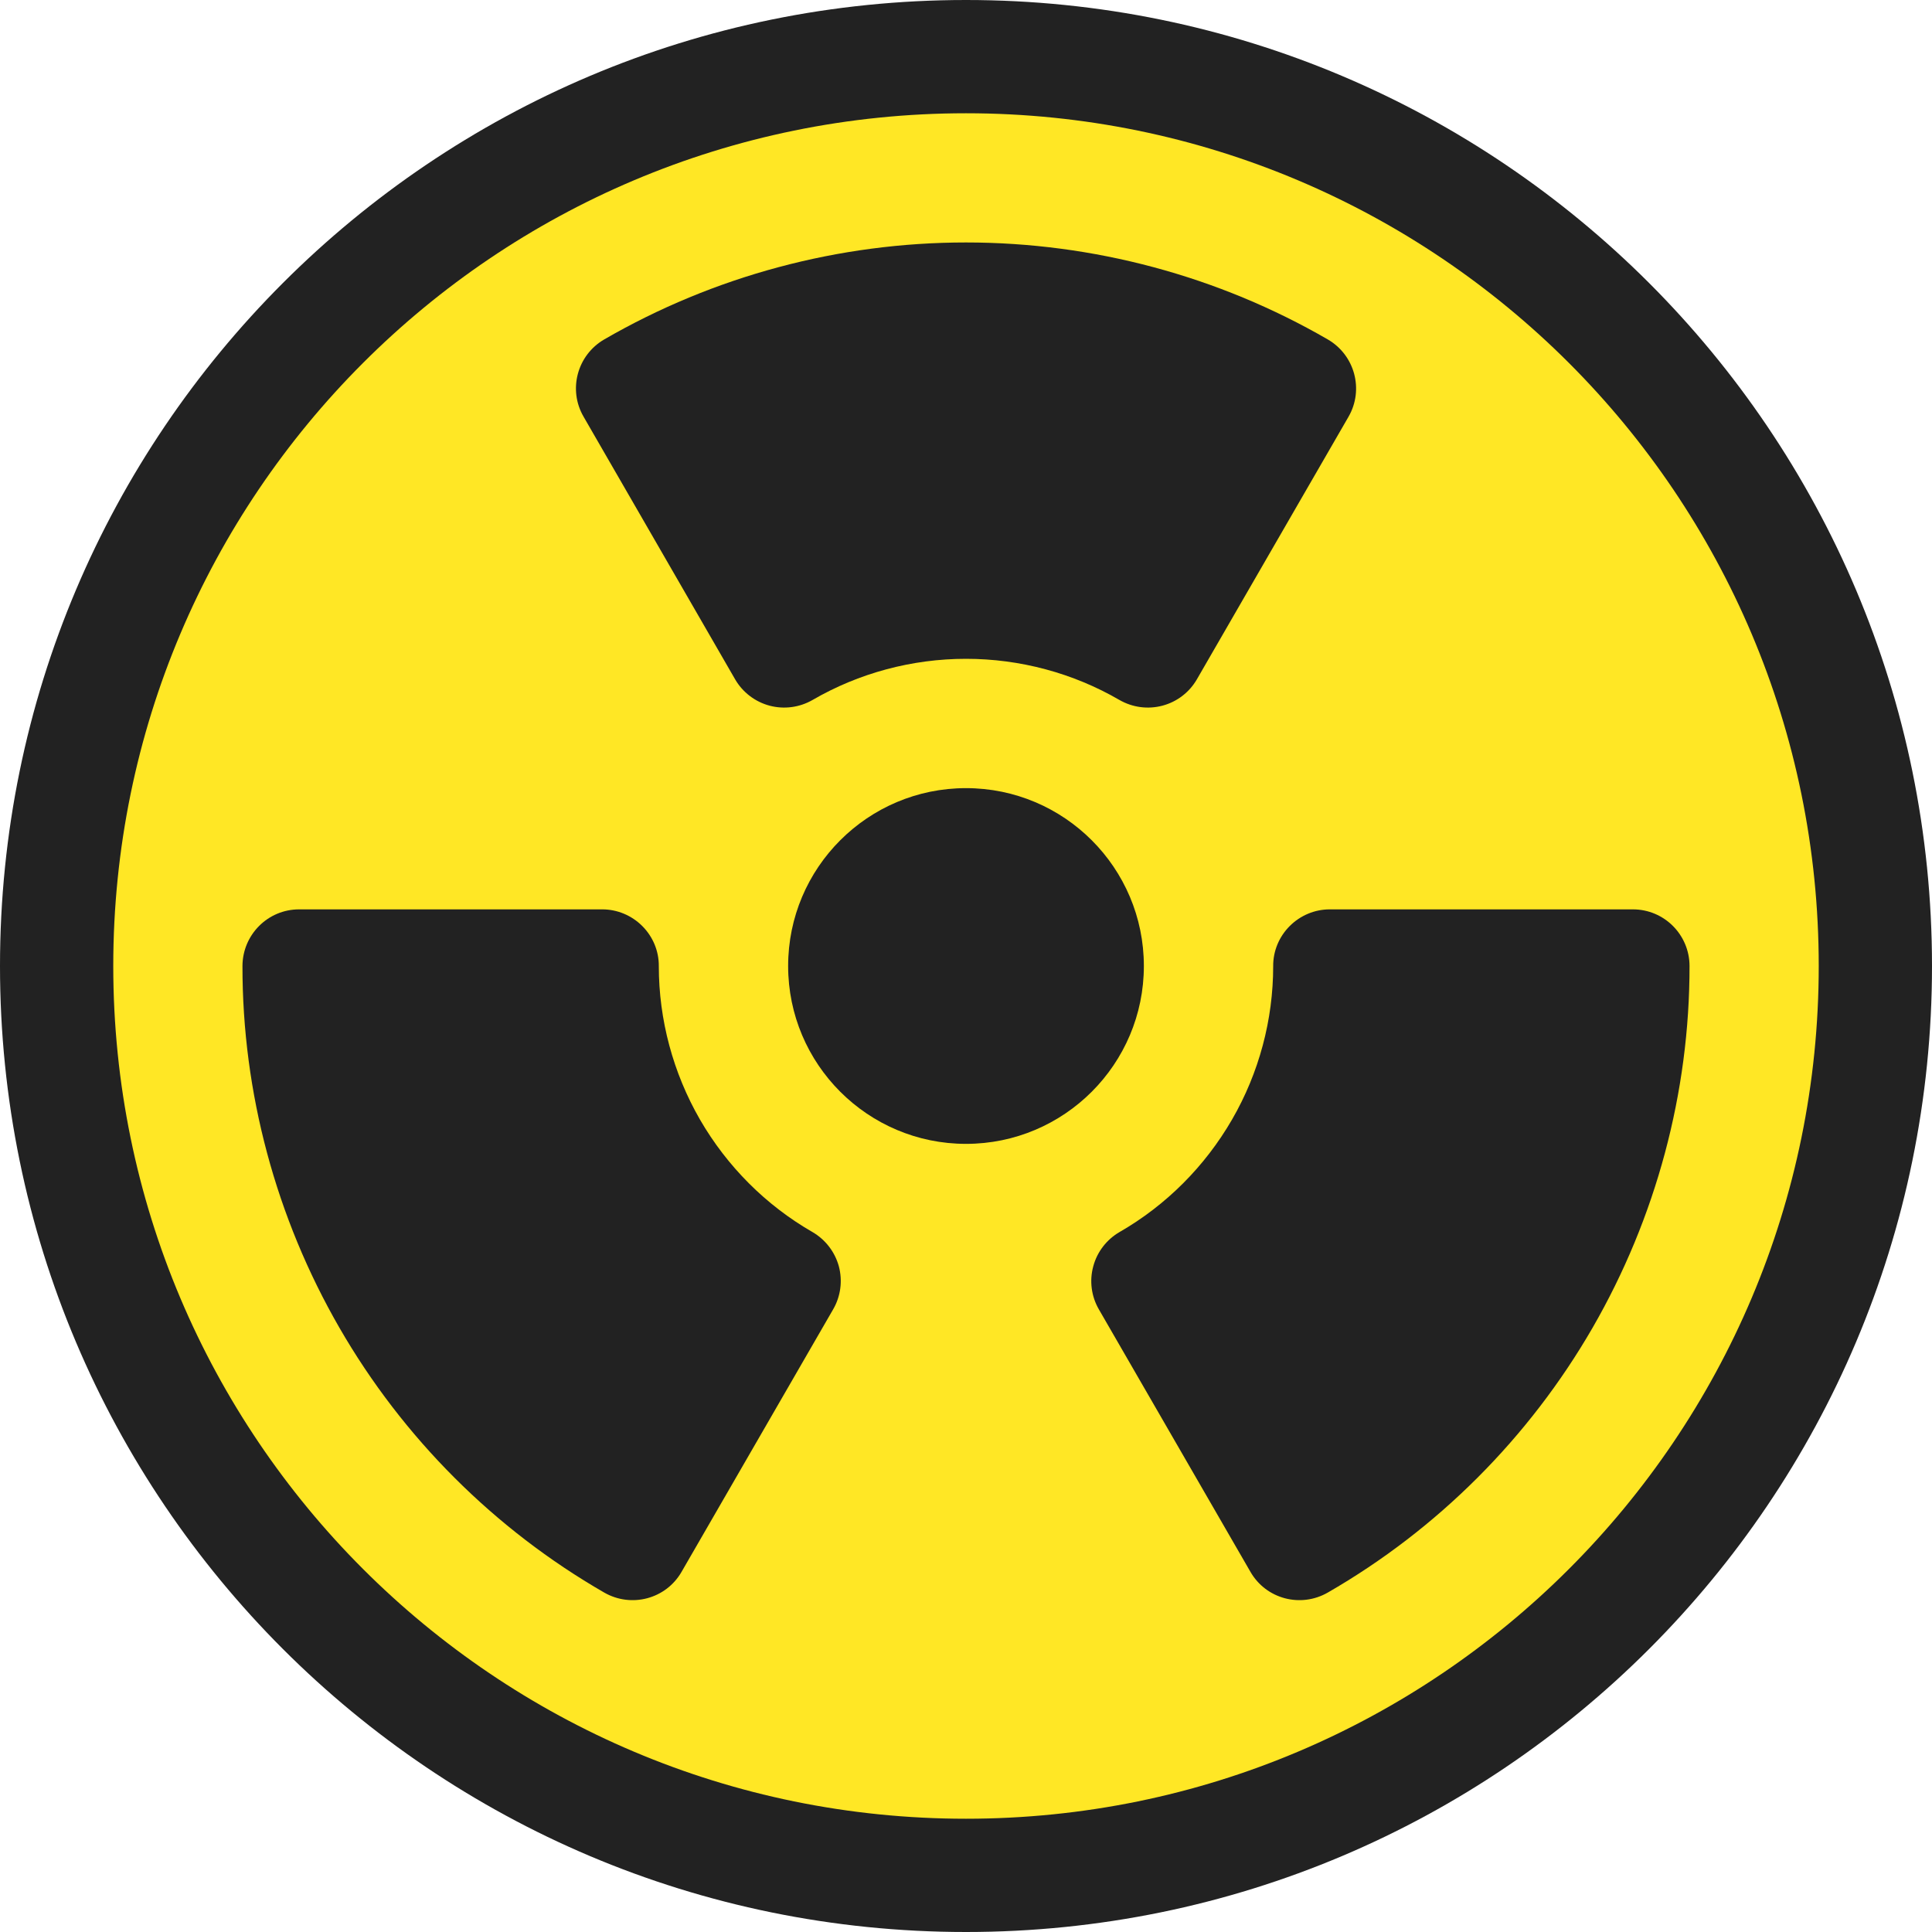 <svg width="16" height="16" viewBox="0 0 16 16" fill="none" xmlns="http://www.w3.org/2000/svg">
<g clip-path="url(#clip0_22_975)">
<path d="M8 16C12.418 16 16 12.418 16 8C16 3.582 12.418 0 8 0C3.582 0 0 3.582 0 8C0 12.418 3.582 16 8 16Z" fill="#222222"/>
<path d="M8 15.062C11.9 15.062 15.062 11.9 15.062 8C15.062 4.099 11.9 0.938 8 0.938C4.099 0.938 0.938 4.099 0.938 8C0.938 11.9 4.099 15.062 8 15.062Z" fill="#FFE725"/>
<path d="M8 9.473C8.813 9.473 9.473 8.813 9.473 8C9.473 7.187 8.813 6.527 8 6.527C7.187 6.527 6.527 7.187 6.527 8C6.527 8.813 7.187 9.473 8 9.473Z" fill="#222222"/>
<path d="M10.996 2.811C10.089 2.286 9.053 2.008 8 2.008C6.947 2.008 5.911 2.286 5.004 2.811C4.78 2.941 4.703 3.227 4.833 3.451L6.088 5.626C6.15 5.733 6.253 5.812 6.373 5.844C6.493 5.876 6.621 5.859 6.729 5.797C7.113 5.574 7.553 5.456 8 5.456C8.447 5.456 8.887 5.574 9.271 5.797C9.379 5.859 9.507 5.876 9.627 5.844C9.748 5.812 9.85 5.733 9.912 5.626L11.168 3.451C11.297 3.227 11.22 2.941 10.996 2.811Z" fill="#222222"/>
<path d="M13.523 7.531H11.012C10.888 7.531 10.769 7.581 10.681 7.669C10.593 7.757 10.543 7.876 10.544 8.001C10.544 8.445 10.427 8.885 10.203 9.272C9.979 9.659 9.658 9.981 9.272 10.203C9.165 10.265 9.086 10.367 9.054 10.487C9.021 10.607 9.038 10.736 9.1 10.843L10.356 13.018C10.485 13.242 10.771 13.318 10.996 13.189C11.904 12.666 12.663 11.907 13.189 10.996C13.715 10.084 13.993 9.048 13.992 7.999C13.991 7.741 13.782 7.531 13.523 7.531Z" fill="#222222"/>
<path d="M6.728 10.203C6.342 9.981 6.021 9.659 5.797 9.272C5.574 8.885 5.456 8.445 5.456 8.001C5.457 7.876 5.407 7.757 5.319 7.669C5.231 7.581 5.112 7.531 4.988 7.531H2.477C2.218 7.531 2.009 7.741 2.008 8C2.007 9.048 2.285 10.084 2.811 10.996C3.337 11.908 4.096 12.666 5.004 13.189C5.229 13.318 5.515 13.242 5.644 13.018L6.9 10.843C6.962 10.736 6.979 10.608 6.947 10.487C6.914 10.367 6.835 10.265 6.728 10.203Z" fill="#222222"/>
</g>
<defs>
<clipPath id="clip0_22_975">
<rect width="16" height="16" fill="white"/>
</clipPath>
</defs>
</svg>
